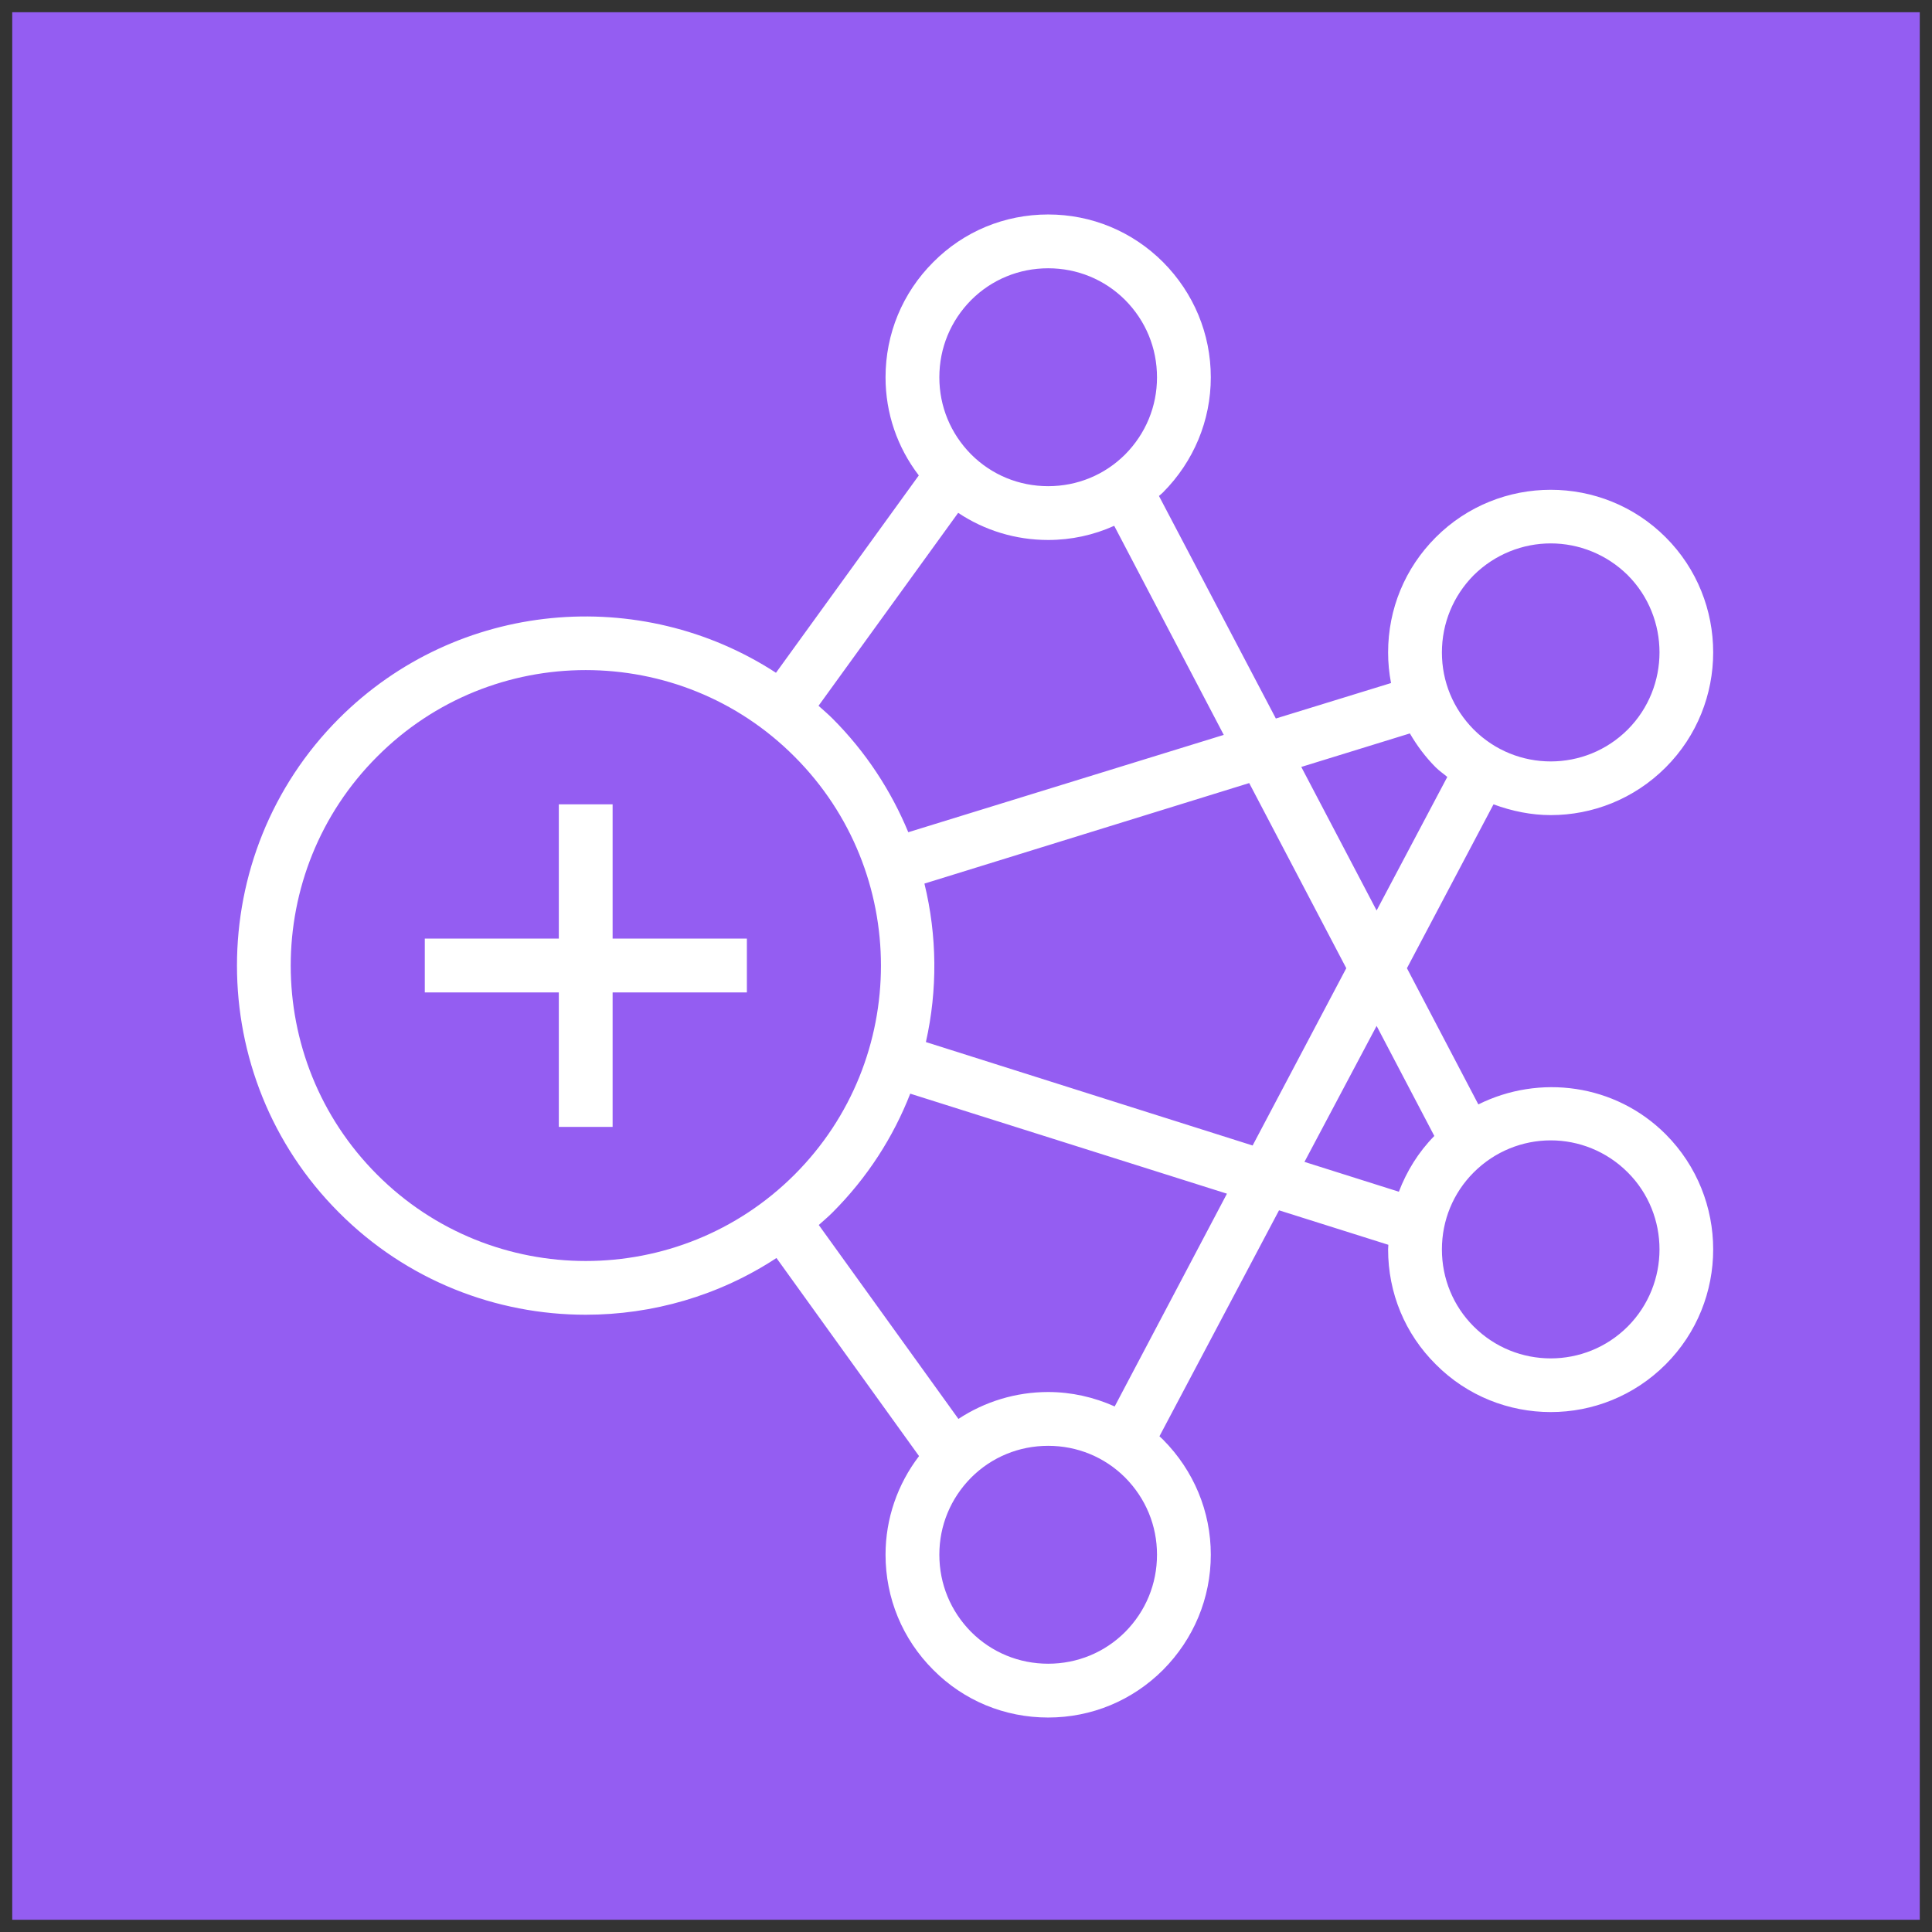 <?xml version="1.0" encoding="UTF-8"?>
<!DOCTYPE svg PUBLIC "-//W3C//DTD SVG 1.1//EN" "http://www.w3.org/Graphics/SVG/1.1/DTD/svg11.dtd">
<svg xmlns="http://www.w3.org/2000/svg" xmlns:xlink="http://www.w3.org/1999/xlink" version="1.1" width="79px" height="79px" viewBox="-0.5 -0.5 79 79" style="background-color: rgb(255, 255, 255);"><rect x="-0.5" y="-0.5" width="79" height="79" fill="#333333" stroke="none"/><defs><style type="text/css">@import url(https://fonts.googleapis.com/css?family=Gloria+Hallelujah);&#xa;@import url(https://fonts.googleapis.com/css?family=Architects+Daughter);&#xa;</style></defs><g><path d="M 0 0 L 78 0 L 78 78 L 0 78 Z" fill="#945df2" stroke="none" pointer-events="all"/><path d="M 66.06 47.44 C 65.19 46.57 64.05 46.13 62.91 46.13 C 61.77 46.13 60.63 46.57 59.76 47.44 C 58.92 48.28 58.46 49.4 58.46 50.59 C 58.46 51.78 58.92 52.9 59.76 53.74 C 61.5 55.48 64.32 55.48 66.06 53.74 C 67.79 52 67.79 49.17 66.06 47.44 Z M 56.7 48.23 C 57.02 47.39 57.5 46.61 58.15 45.95 L 55.79 41.45 L 52.84 47.01 Z M 49.67 48.31 L 36.72 44.22 C 36.03 45.99 34.97 47.65 33.54 49.08 C 33.36 49.26 33.17 49.42 32.98 49.59 L 38.69 57.52 C 39.77 56.81 41.04 56.42 42.36 56.42 C 43.31 56.42 44.23 56.63 45.08 57.01 Z M 46.81 63.07 C 46.81 61.88 46.35 60.77 45.51 59.92 C 44.67 59.08 43.55 58.62 42.36 58.62 C 41.17 58.62 40.05 59.08 39.21 59.92 C 38.37 60.77 37.91 61.88 37.91 63.07 C 37.91 64.27 38.37 65.38 39.21 66.23 C 40.05 67.07 41.17 67.53 42.36 67.53 C 43.55 67.53 44.67 67.07 45.51 66.23 C 46.35 65.38 46.81 64.27 46.81 63.07 Z M 31.99 47.53 C 36.7 42.82 36.7 35.15 31.99 30.44 C 29.64 28.08 26.55 26.9 23.45 26.9 C 20.36 26.9 17.27 28.08 14.92 30.44 C 10.21 35.15 10.21 42.82 14.92 47.53 C 19.62 52.24 27.28 52.24 31.99 47.53 Z M 32.97 28.36 C 33.16 28.53 33.36 28.7 33.54 28.88 C 34.91 30.25 35.94 31.84 36.64 33.53 L 49.54 29.55 L 45.06 21 C 44.22 21.38 43.3 21.58 42.36 21.58 C 41.03 21.58 39.76 21.19 38.68 20.47 Z M 37.91 14.93 C 37.91 16.12 38.37 17.23 39.21 18.08 C 40.05 18.92 41.17 19.38 42.36 19.38 C 43.55 19.38 44.67 18.92 45.51 18.08 C 46.35 17.23 46.81 16.12 46.81 14.93 C 46.81 13.73 46.35 12.62 45.51 11.77 C 44.67 10.93 43.55 10.47 42.36 10.47 C 41.17 10.47 40.05 10.93 39.21 11.77 C 38.37 12.62 37.91 13.73 37.91 14.93 Z M 37.36 42.11 L 50.72 46.34 L 54.55 39.09 L 50.58 31.52 L 37.3 35.63 C 37.82 37.76 37.84 39.98 37.36 42.11 Z M 52.71 30.86 L 55.79 36.73 L 58.68 31.27 C 58.53 31.14 58.36 31.03 58.21 30.88 C 57.79 30.46 57.44 29.99 57.15 29.49 Z M 58.46 26.18 C 58.46 27.37 58.92 28.48 59.76 29.33 C 61.5 31.07 64.32 31.07 66.06 29.33 C 67.79 27.59 67.79 24.76 66.06 23.02 C 65.19 22.16 64.05 21.72 62.91 21.72 C 61.77 21.72 60.63 22.16 59.76 23.02 C 58.92 23.87 58.46 24.99 58.46 26.18 Z M 67.61 45.88 C 70.2 48.48 70.2 52.7 67.61 55.29 C 66.31 56.59 64.61 57.24 62.91 57.24 C 61.21 57.24 59.5 56.59 58.21 55.29 C 56.95 54.04 56.26 52.37 56.26 50.59 C 56.26 50.53 56.27 50.46 56.27 50.4 L 51.8 48.99 L 46.91 58.23 C 46.96 58.28 47.01 58.32 47.06 58.37 C 48.31 59.63 49.01 61.3 49.01 63.07 C 49.01 64.85 48.31 66.52 47.06 67.78 C 45.8 69.04 44.13 69.73 42.36 69.73 C 40.58 69.73 38.91 69.04 37.66 67.78 C 36.4 66.52 35.71 64.85 35.71 63.07 C 35.71 61.6 36.2 60.19 37.08 59.04 L 31.25 50.94 C 28.89 52.49 26.17 53.26 23.45 53.26 C 19.8 53.26 16.14 51.87 13.36 49.08 C 7.8 43.52 7.8 34.45 13.36 28.88 C 18.21 24.03 25.7 23.41 31.23 27.01 L 37.07 18.94 C 36.19 17.79 35.71 16.4 35.71 14.93 C 35.71 13.15 36.4 11.48 37.66 10.22 C 38.91 8.96 40.58 8.27 42.36 8.27 C 44.13 8.27 45.8 8.96 47.06 10.22 C 48.31 11.48 49.01 13.15 49.01 14.93 C 49.01 16.7 48.31 18.37 47.06 19.63 C 47.01 19.68 46.95 19.73 46.89 19.78 L 51.67 28.88 L 56.38 27.43 C 56.3 27.02 56.26 26.6 56.26 26.18 C 56.26 24.4 56.95 22.73 58.21 21.47 C 60.8 18.88 65.02 18.88 67.61 21.47 C 70.2 24.06 70.2 28.29 67.61 30.88 C 66.31 32.18 64.61 32.83 62.91 32.83 C 62.12 32.83 61.33 32.67 60.57 32.39 L 57.03 39.09 L 59.95 44.66 C 62.44 43.42 65.54 43.81 67.61 45.88 Z M 24.55 37.88 L 30.04 37.88 L 30.04 40.08 L 24.55 40.08 L 24.55 45.58 L 22.35 45.58 L 22.35 40.08 L 16.87 40.08 L 16.87 37.88 L 22.35 37.88 L 22.35 32.39 L 24.55 32.39 Z" fill="#ffffff" stroke="none" pointer-events="all"/></g></svg>
